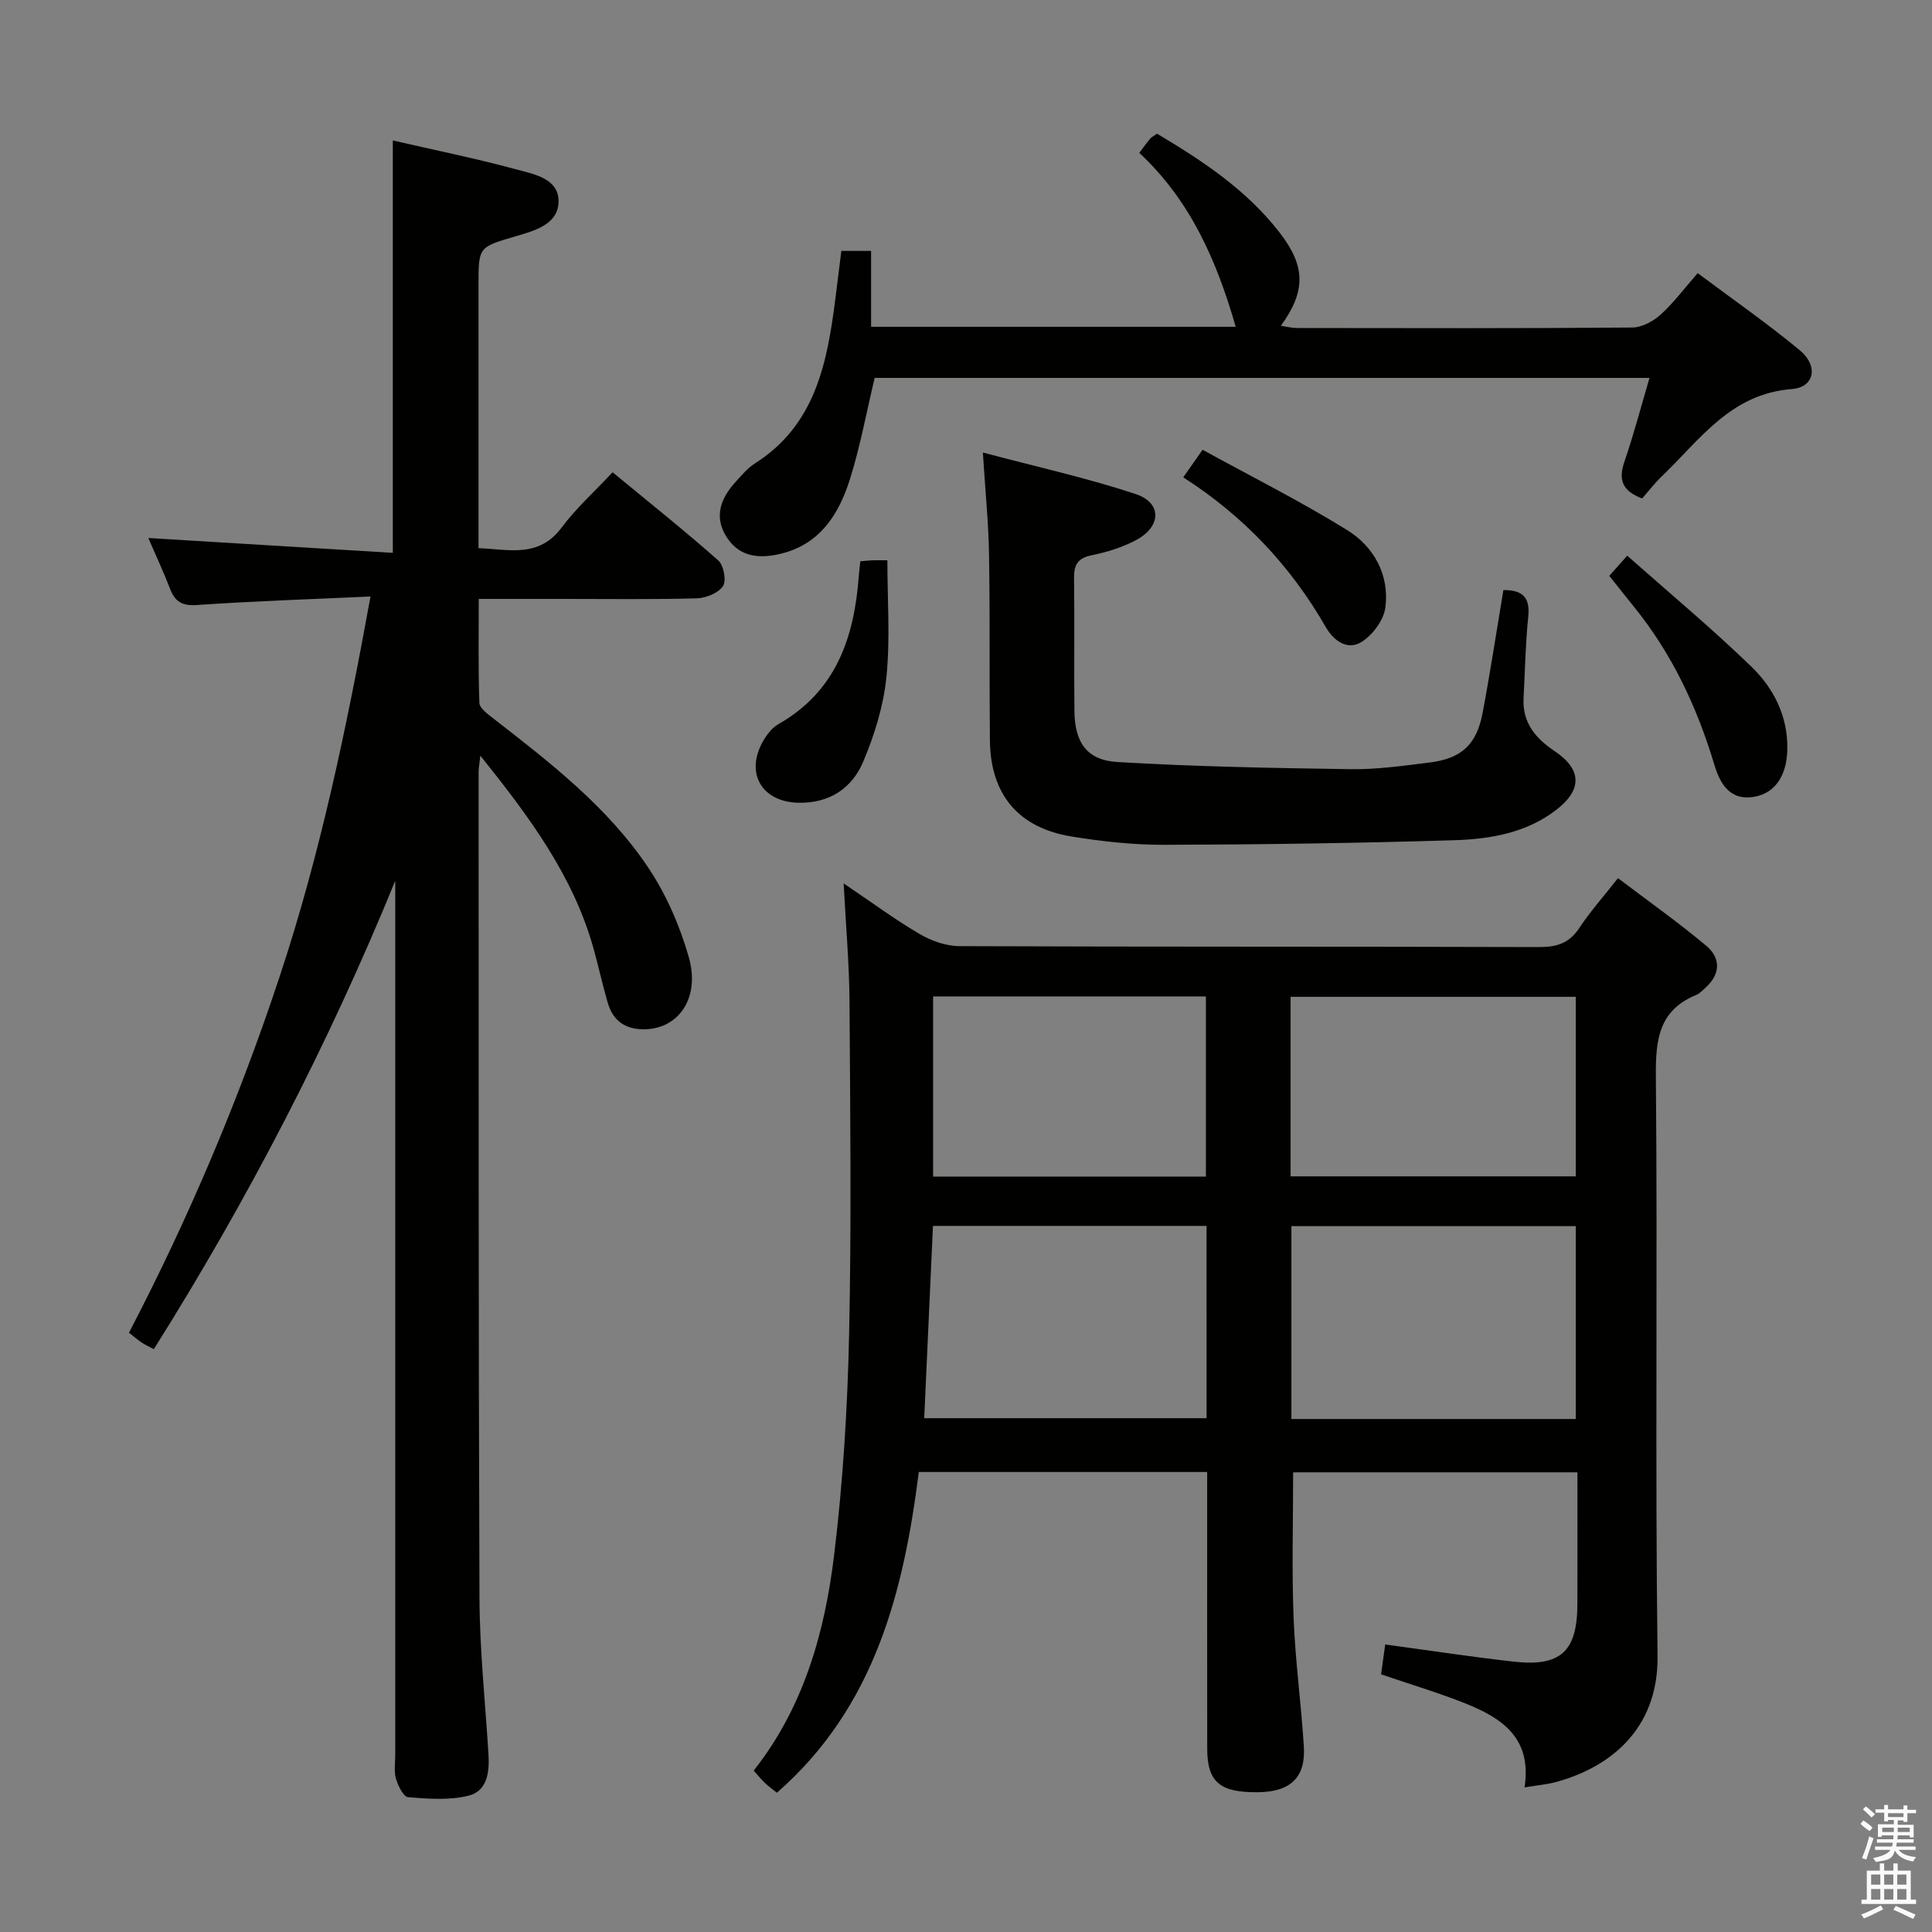 <svg enable-background="new 0 0 400 400" viewBox="0 0 400 400" xmlns="http://www.w3.org/2000/svg"><rect x="0" y="0" width="400" height="400" fill="#808080" stroke="none"/><path d="m385.2 377.6.6-.7c.6.4 1.3.9 1.9 1.5l-.6.7c-.8-.5-1.4-1-1.9-1.5zm.3 7.1c.6-1.4 1.1-2.9 1.5-4.5.3.1.6.3.9.4-.5 1.4-1 2.9-1.5 4.4zm.2-10.1.6-.6c.7.5 1.3 1.1 1.9 1.6l-.7.7c-.6-.6-1.2-1.2-1.8-1.7zm8.4-.8h.8v.9h1.8v.7h-1.8v1.8h-.8v-.3h-1.2v.9h3.3v2.6h-.8v-.4h-2.5c0 .3 0 .6-.1.8h3.4v.7h-3.5c0 .3-.1.6-.1.8h4v.7h-3.5c.7.9 1.9 1.3 3.6 1.5-.2.2-.4.5-.6.9-1.9-.3-3.2-1.1-3.8-2.3-.5 2.1-1.8 2-3.9 2.4-.2-.3-.4-.5-.6-.8 1.9-.4 3.1-.9 3.6-1.7h-3.2v-.7h3.5c.1-.2.1-.5.2-.8h-3.3v-.7h3.4c0-.2 0-.5 0-.8h-2.4v.3h-.8v-2.6h3.3v-.9h-1.2v.3h-.8v-1.8h-1.8v-.7h1.8v-.9h.8v.9h3.2zm-4.4 5.5h2.4c0-.3 0-.6 0-.9h-2.4zm1.2-3.1h3.2v-.8h-3.2zm4.4 2.2h-2.4v.9h2.5v-.9z" fill="#fafafb"/><path d="m389.2 385.8h.9v1.5h1.9v-1.5h.9v1.5h2.7v6h1.1v.9h-11.3v-.9h1.1v-6h2.7zm.2 8.7.5.8c-1.2.6-2.5 1.3-4 1.9-.2-.3-.3-.6-.6-.8 1.6-.6 3-1.3 4.1-1.9zm-2-4.3h1.9v-2.1h-1.9zm0 3.1h1.9v-2.2h-1.9zm2.7-3.1h1.9v-2.1h-1.9zm0 3.1h1.9v-2.2h-1.9zm2.4 1.3c1.4.6 2.7 1.2 4.1 1.8l-.5.9c-1.5-.7-2.8-1.4-4.1-1.9zm2.2-6.5h-1.9v2.1h1.9zm-1.9 5.2h1.9v-2.2h-1.9z" fill="#fafafb"/><g fill="#010100"><path d="m315.64 370.06c1.6-10.27-4.77-14.4-12.27-17.39-5.53-2.21-11.27-3.91-17.43-6.02.26-1.9.55-3.97.85-6.18 9.03 1.22 17.83 2.57 26.67 3.56 9.65 1.08 13.09-2.14 13.12-11.86.03-8.97.01-17.95.01-27.34-19.96 0-39.49 0-58.86 0 0 10.14-.29 20.09.09 30.01.34 8.95 1.58 17.86 2.13 26.81.39 6.37-2.8 9.32-9.42 9.41-7.96.11-10.58-2.09-10.59-9.01-.02-17.17-.01-34.33-.01-51.5 0-1.81 0-3.63 0-5.79-19.94 0-39.52 0-59.7 0-3.16 24.9-9.12 48.69-29.38 66.41-.7-.57-1.6-1.21-2.41-1.96-.72-.67-1.34-1.45-2.4-2.63 10.32-13.02 14.7-28.52 16.65-44.56 1.84-15.15 2.78-30.47 3.11-45.74.5-22.99.23-45.99.08-68.99-.05-7.75-.75-15.49-1.21-24.39 5.86 3.95 10.63 7.49 15.72 10.47 2.43 1.42 5.47 2.51 8.23 2.52 40 .16 79.99.06 119.99.19 3.67.01 6.27-.77 8.36-3.94 2.28-3.45 5.06-6.56 8.02-10.33 6.27 4.76 12.48 9.15 18.29 14.02 3 2.52 2.96 5.82-.15 8.64-.61.56-1.22 1.22-1.96 1.53-7.74 3.19-8.41 9.25-8.34 16.82.37 39.99-.17 80 .35 119.99.2 15.68-10.49 23.37-21.29 26.21-1.75.44-3.58.6-6.25 1.04zm10.6-76.27c0-13.4 0-26.61 0-39.93-19.88 0-39.39 0-58.87 0v39.93zm-76.44-39.98c-19.13 0-37.83 0-56.64 0-.61 13.46-1.21 26.52-1.81 39.81h58.46c-.01-13.35-.01-26.32-.01-39.81zm17.4-10.26h59.04c0-12.5 0-24.88 0-37.17-19.87 0-39.39 0-59.04 0zm-74.01.05h56.48c0-12.64 0-24.88 0-37.3-18.94 0-37.62 0-56.48 0z"/><path d="m81.33 29.08c8.55 1.97 17.01 3.68 25.33 5.93 3.69 1 8.93 1.85 8.98 6.57.05 4.85-4.91 6.18-8.95 7.36-7.6 2.23-7.62 2.18-7.62 10.04v54.51c6.35.25 12.49 2.09 17.23-4.29 2.95-3.97 6.72-7.34 10.53-11.42 7.73 6.37 14.97 12.14 21.89 18.26 1.12 1 1.71 4.21.96 5.32-.98 1.44-3.52 2.47-5.43 2.52-9.16.25-18.33.12-27.49.12-5.65 0-11.3 0-17.64 0 0 7.35-.12 14.44.13 21.52.04 1.09 1.68 2.29 2.8 3.16 11.85 9.21 23.81 18.42 32.22 31.04 3.7 5.55 6.49 11.99 8.33 18.42 2.41 8.43-2.05 14.8-9.04 14.96-4.11.09-6.66-1.75-7.76-5.57-1.06-3.66-1.87-7.39-2.89-11.06-4.19-15.06-13.22-27.24-23.46-40.02-.2 1.85-.36 2.6-.36 3.35.02 56.99-.04 113.98.18 170.96.04 10.78 1.19 21.57 1.86 32.35.23 3.72-.19 7.69-4.14 8.67-3.97.98-8.34.65-12.5.31-.96-.08-2.09-2.38-2.51-3.84-.44-1.54-.15-3.3-.15-4.97 0-58.49 0-116.98 0-175.46 0-1.82 0-3.64 0-5.46-13.81 33.8-30.5 65.99-49.98 96.97-1.09-.58-1.83-.91-2.5-1.36-.81-.54-1.56-1.19-2.65-2.04 12.41-23.81 22.8-48.38 31.21-73.78 8.41-25.38 13.85-51.45 18.8-78.65-12.35.57-24.12.94-35.87 1.76-3.09.21-4.57-.62-5.62-3.33-1.36-3.52-2.96-6.95-4.51-10.54 17.08 1.04 33.74 2.05 50.62 3.07 0-29.05 0-56.94 0-85.38z"/><path d="m239.55 27.68c9.42 5.6 18.53 11.63 25.37 20.46 5.4 6.97 5.49 12.12.27 19.31 1.25.18 2.28.46 3.31.46 23.16.03 46.32.09 69.47-.1 1.98-.02 4.31-1.29 5.84-2.67 2.69-2.43 4.89-5.4 7.68-8.59 7.19 5.38 14.41 10.39 21.15 15.98 3.88 3.22 3.06 7.65-1.65 8.02-12.66.97-19.01 10.46-26.89 18.03-1.55 1.48-2.86 3.2-4.11 4.62-4.28-1.61-4.91-4.01-3.66-7.66 1.93-5.61 3.43-11.37 5.18-17.3-53.94 0-107.36 0-160.42 0-1.72 7.2-2.99 14.2-5.11 20.94-2.26 7.18-6.12 13.43-14.19 15.43-4.25 1.06-8.43.89-11.18-3.16-2.92-4.3-1.48-8.23 1.73-11.73 1.24-1.35 2.45-2.82 3.97-3.78 12.53-7.97 14.95-20.82 16.64-34.05.42-3.27.81-6.53 1.24-9.94h6.16v15.71h75.49c-3.9-13.6-9.36-26.14-19.96-36.01.85-1.13 1.51-2.07 2.25-2.94.3-.35.78-.57 1.42-1.03z"/><path d="m203.49 93.69c11.28 3 21.62 5.28 31.62 8.59 5.45 1.8 5.38 6.67.19 9.49-2.86 1.55-6.12 2.54-9.32 3.2-2.95.61-3.65 2.06-3.61 4.81.13 9.16-.03 18.31.08 27.47.07 6.45 2.55 10.14 8.91 10.52 16.06.95 32.17 1.25 48.27 1.48 5.45.08 10.92-.71 16.35-1.38 6.62-.82 9.75-3.71 10.99-10.32 1.59-8.45 2.88-16.95 4.29-25.38 4.04-.04 5.55 1.57 5.15 5.49-.58 5.6-.67 11.26-.97 16.89-.27 5.1 2.48 8.31 6.47 10.99 5.59 3.76 5.72 7.95.29 12.14-6.19 4.78-13.69 6.05-21.15 6.28-19.95.61-39.91.89-59.87.95-6.44.02-12.95-.68-19.32-1.72-11.06-1.8-16.8-8.75-16.91-19.91-.13-12.82.03-25.64-.18-38.46-.1-6.45-.76-12.89-1.28-21.13z"/><path d="m333.18 119.22c1.04-1.17 2.01-2.25 3.72-4.17 8.75 7.75 17.55 15.07 25.74 23.01 4.58 4.43 7.5 10.19 7.41 16.95-.07 5.48-2.46 9.08-6.62 9.91-5.29 1.05-7.34-2.74-8.49-6.59-3.59-11.93-8.76-22.97-16.63-32.68-1.67-2.07-3.31-4.14-5.13-6.43z"/><path d="m178.12 116.21c1.11-.09 1.76-.18 2.4-.2.99-.03 1.98-.01 3.2-.01 0 8.19.61 16.28-.2 24.22-.61 5.96-2.47 11.98-4.82 17.52-2.33 5.48-6.99 8.61-13.44 8.46-7.46-.18-11-6.02-7.36-12.6.78-1.4 1.9-2.9 3.25-3.67 12.05-6.85 15.76-18.11 16.67-30.91.07-.81.18-1.62.3-2.81z"/><path d="m244.98 98.83c1.42-2.03 2.36-3.37 4-5.71 10.02 5.5 20.2 10.62 29.86 16.58 5.6 3.46 8.87 9.29 7.98 16.1-.34 2.6-2.63 5.67-4.93 7.11-2.92 1.83-5.78-.25-7.41-3.09-7.25-12.61-16.93-22.93-29.5-30.99z"/></g></svg>